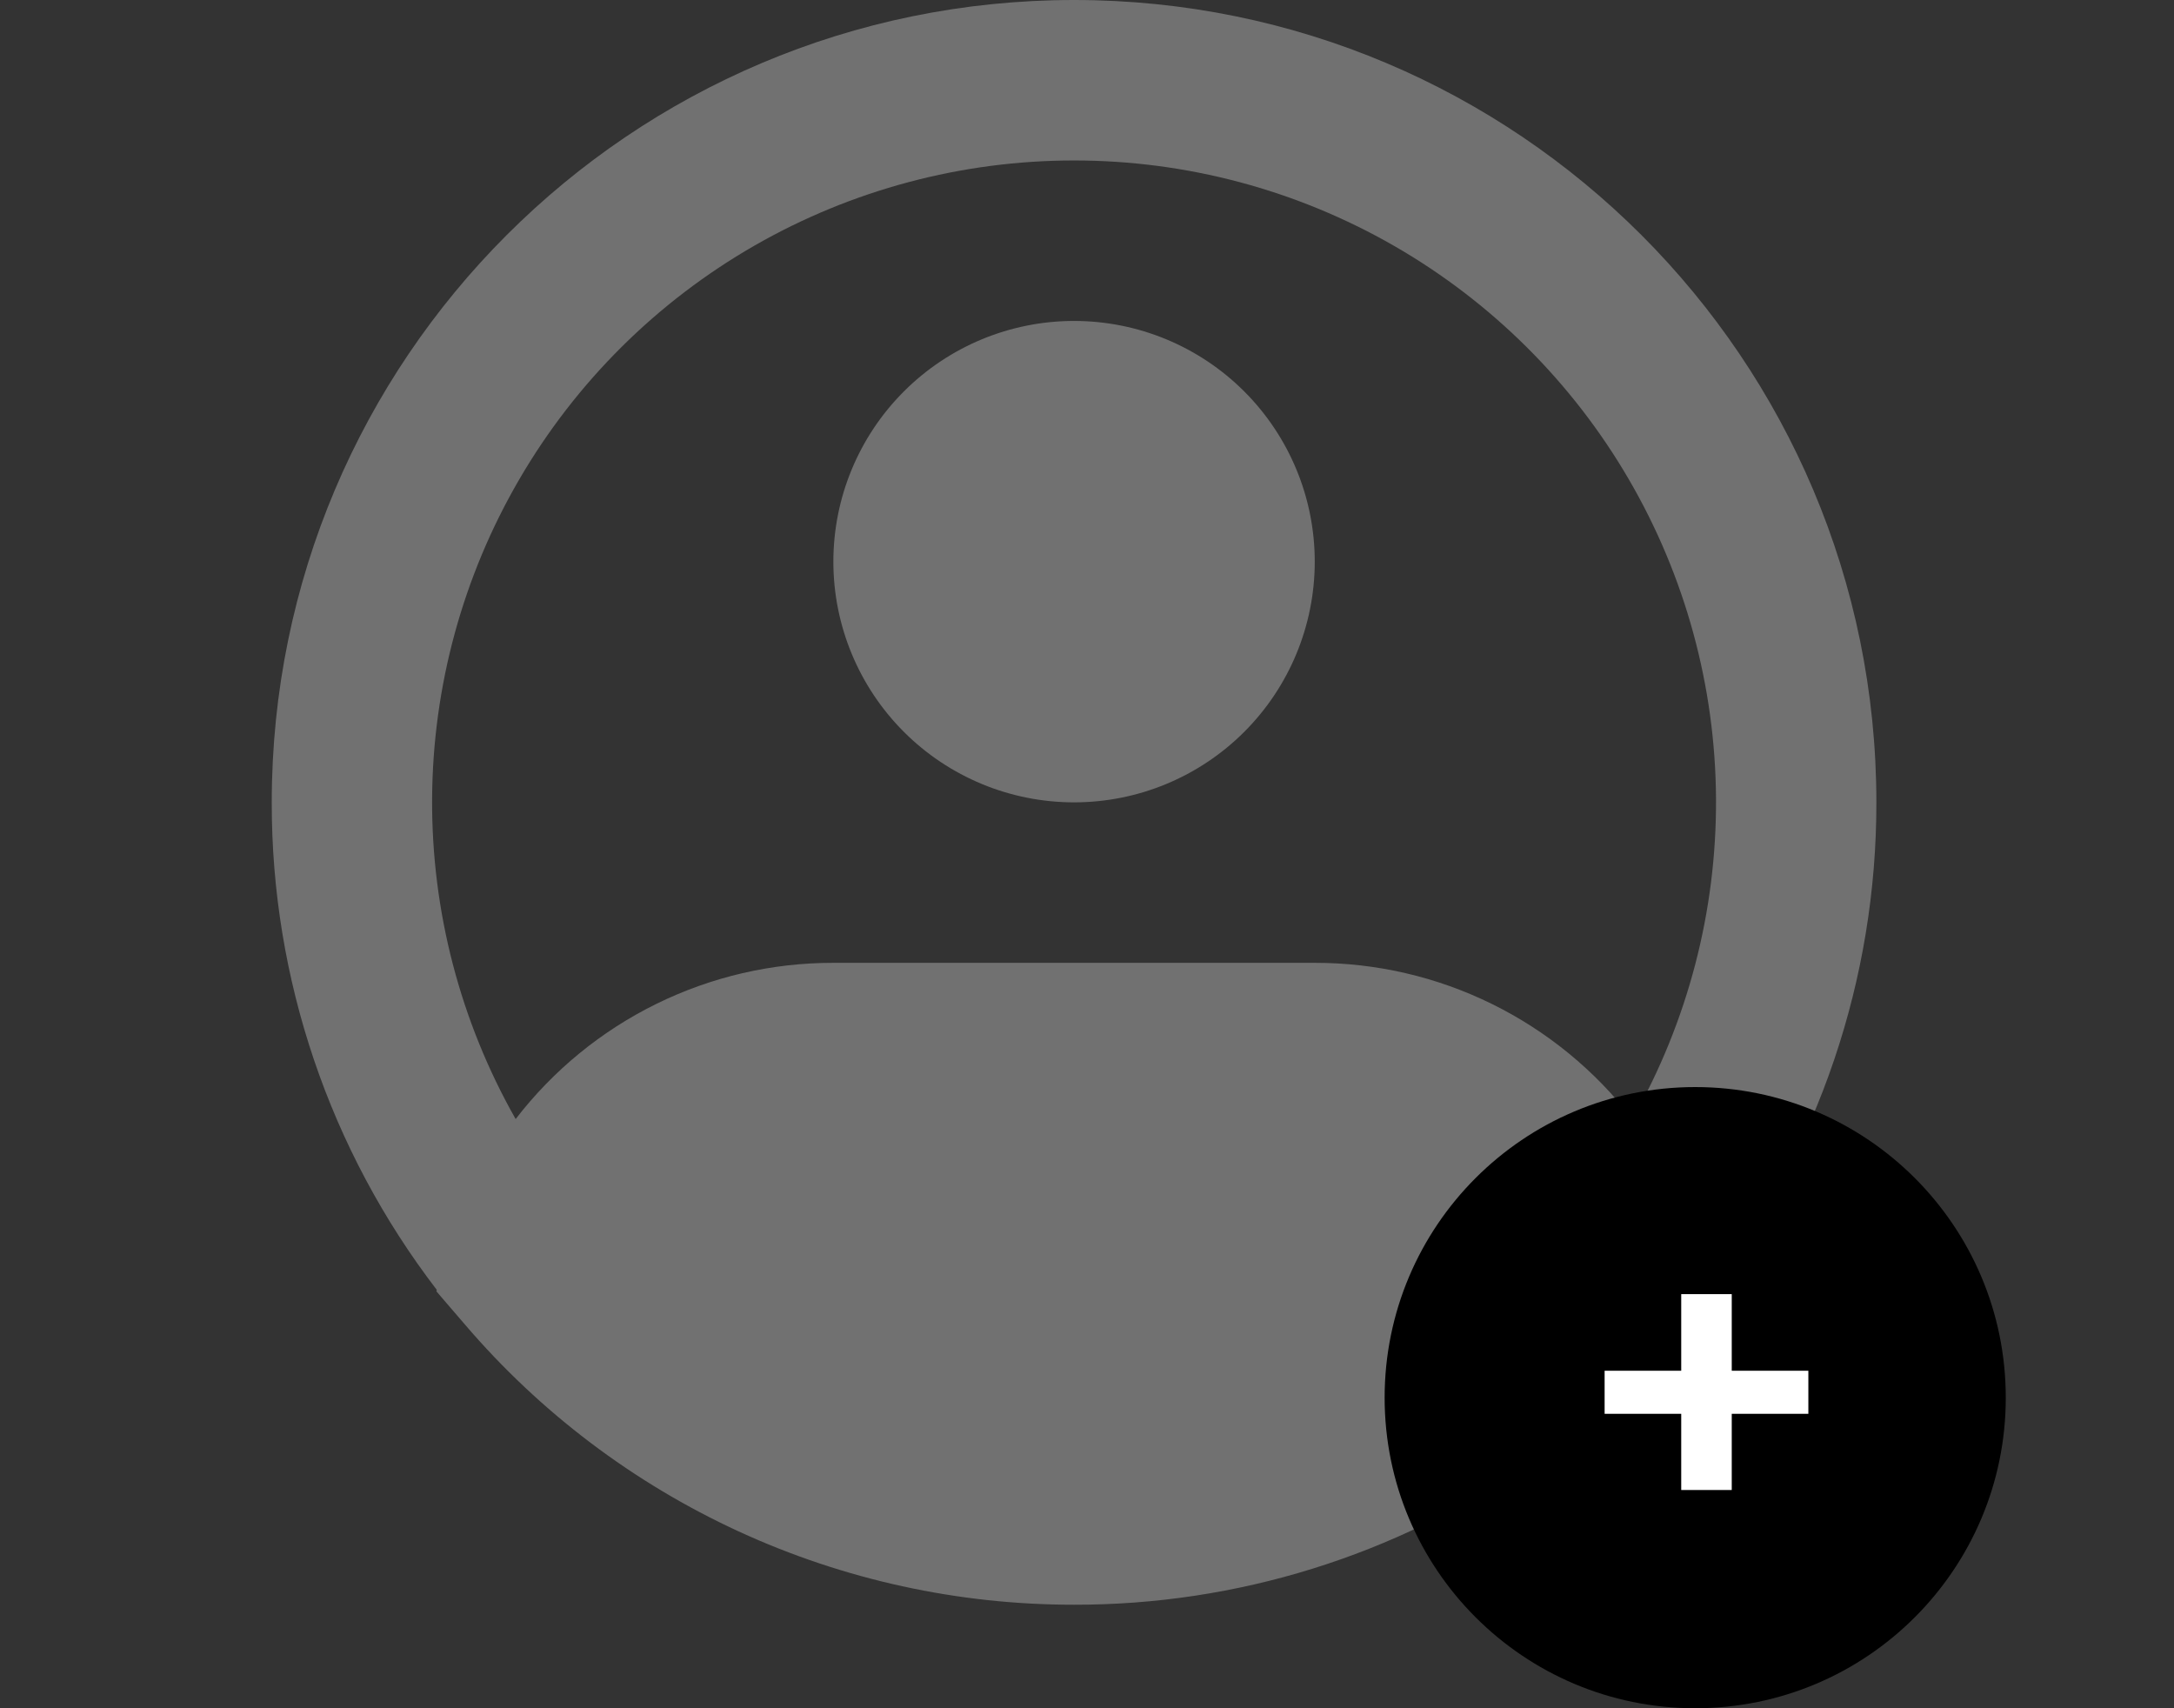 <svg width="84" height="66" viewBox="0 0 84 66" fill="none" xmlns="http://www.w3.org/2000/svg">
<rect x="0" y="0" width="84" height="66" fill="#333333" stroke="none"/>
<path fill-rule="evenodd" clip-rule="evenodd" d="M41.5 6.2C37.162 6.199 32.9 7.336 29.139 9.497C25.378 11.658 22.25 14.768 20.067 18.516C17.883 22.264 16.721 26.519 16.696 30.857C16.671 35.194 17.784 39.463 19.924 43.236C21.37 41.356 23.23 39.834 25.359 38.787C27.487 37.74 29.828 37.197 32.2 37.2H50.8C53.172 37.197 55.513 37.74 57.641 38.787C59.77 39.834 61.63 41.356 63.076 43.236C65.216 39.463 66.329 35.194 66.304 30.857C66.279 26.519 65.117 22.264 62.933 18.516C60.75 14.768 57.621 11.658 53.861 9.497C50.1 7.336 45.838 6.199 41.5 6.2ZM66.123 49.836C70.268 44.432 72.51 37.81 72.5 31C72.5 13.879 58.621 0 41.5 0C24.379 0 10.5 13.879 10.5 31C10.49 37.81 12.732 44.432 16.877 49.836L16.861 49.891L17.962 51.172C20.869 54.571 24.479 57.299 28.543 59.169C32.606 61.038 37.027 62.004 41.5 62C47.785 62.011 53.923 60.102 59.093 56.529C61.296 55.006 63.295 53.205 65.038 51.172L66.139 49.891L66.123 49.836ZM41.5 12.4C39.033 12.4 36.668 13.38 34.924 15.124C33.18 16.868 32.2 19.233 32.2 21.7C32.2 24.166 33.18 26.532 34.924 28.276C36.668 30.02 39.033 31 41.5 31C43.967 31 46.332 30.02 48.076 28.276C49.82 26.532 50.8 24.166 50.8 21.7C50.8 19.233 49.82 16.868 48.076 15.124C46.332 13.38 43.967 12.4 41.5 12.4Z" fill="#717171"/>
<circle cx="65.5" cy="54" r="12" fill="black"/>
<path d="M66.912 57.568H64.96V54.624H62V52.96H64.96V50H66.912V52.96H69.872V54.624H66.912V57.568Z" fill="white"/>
</svg>
